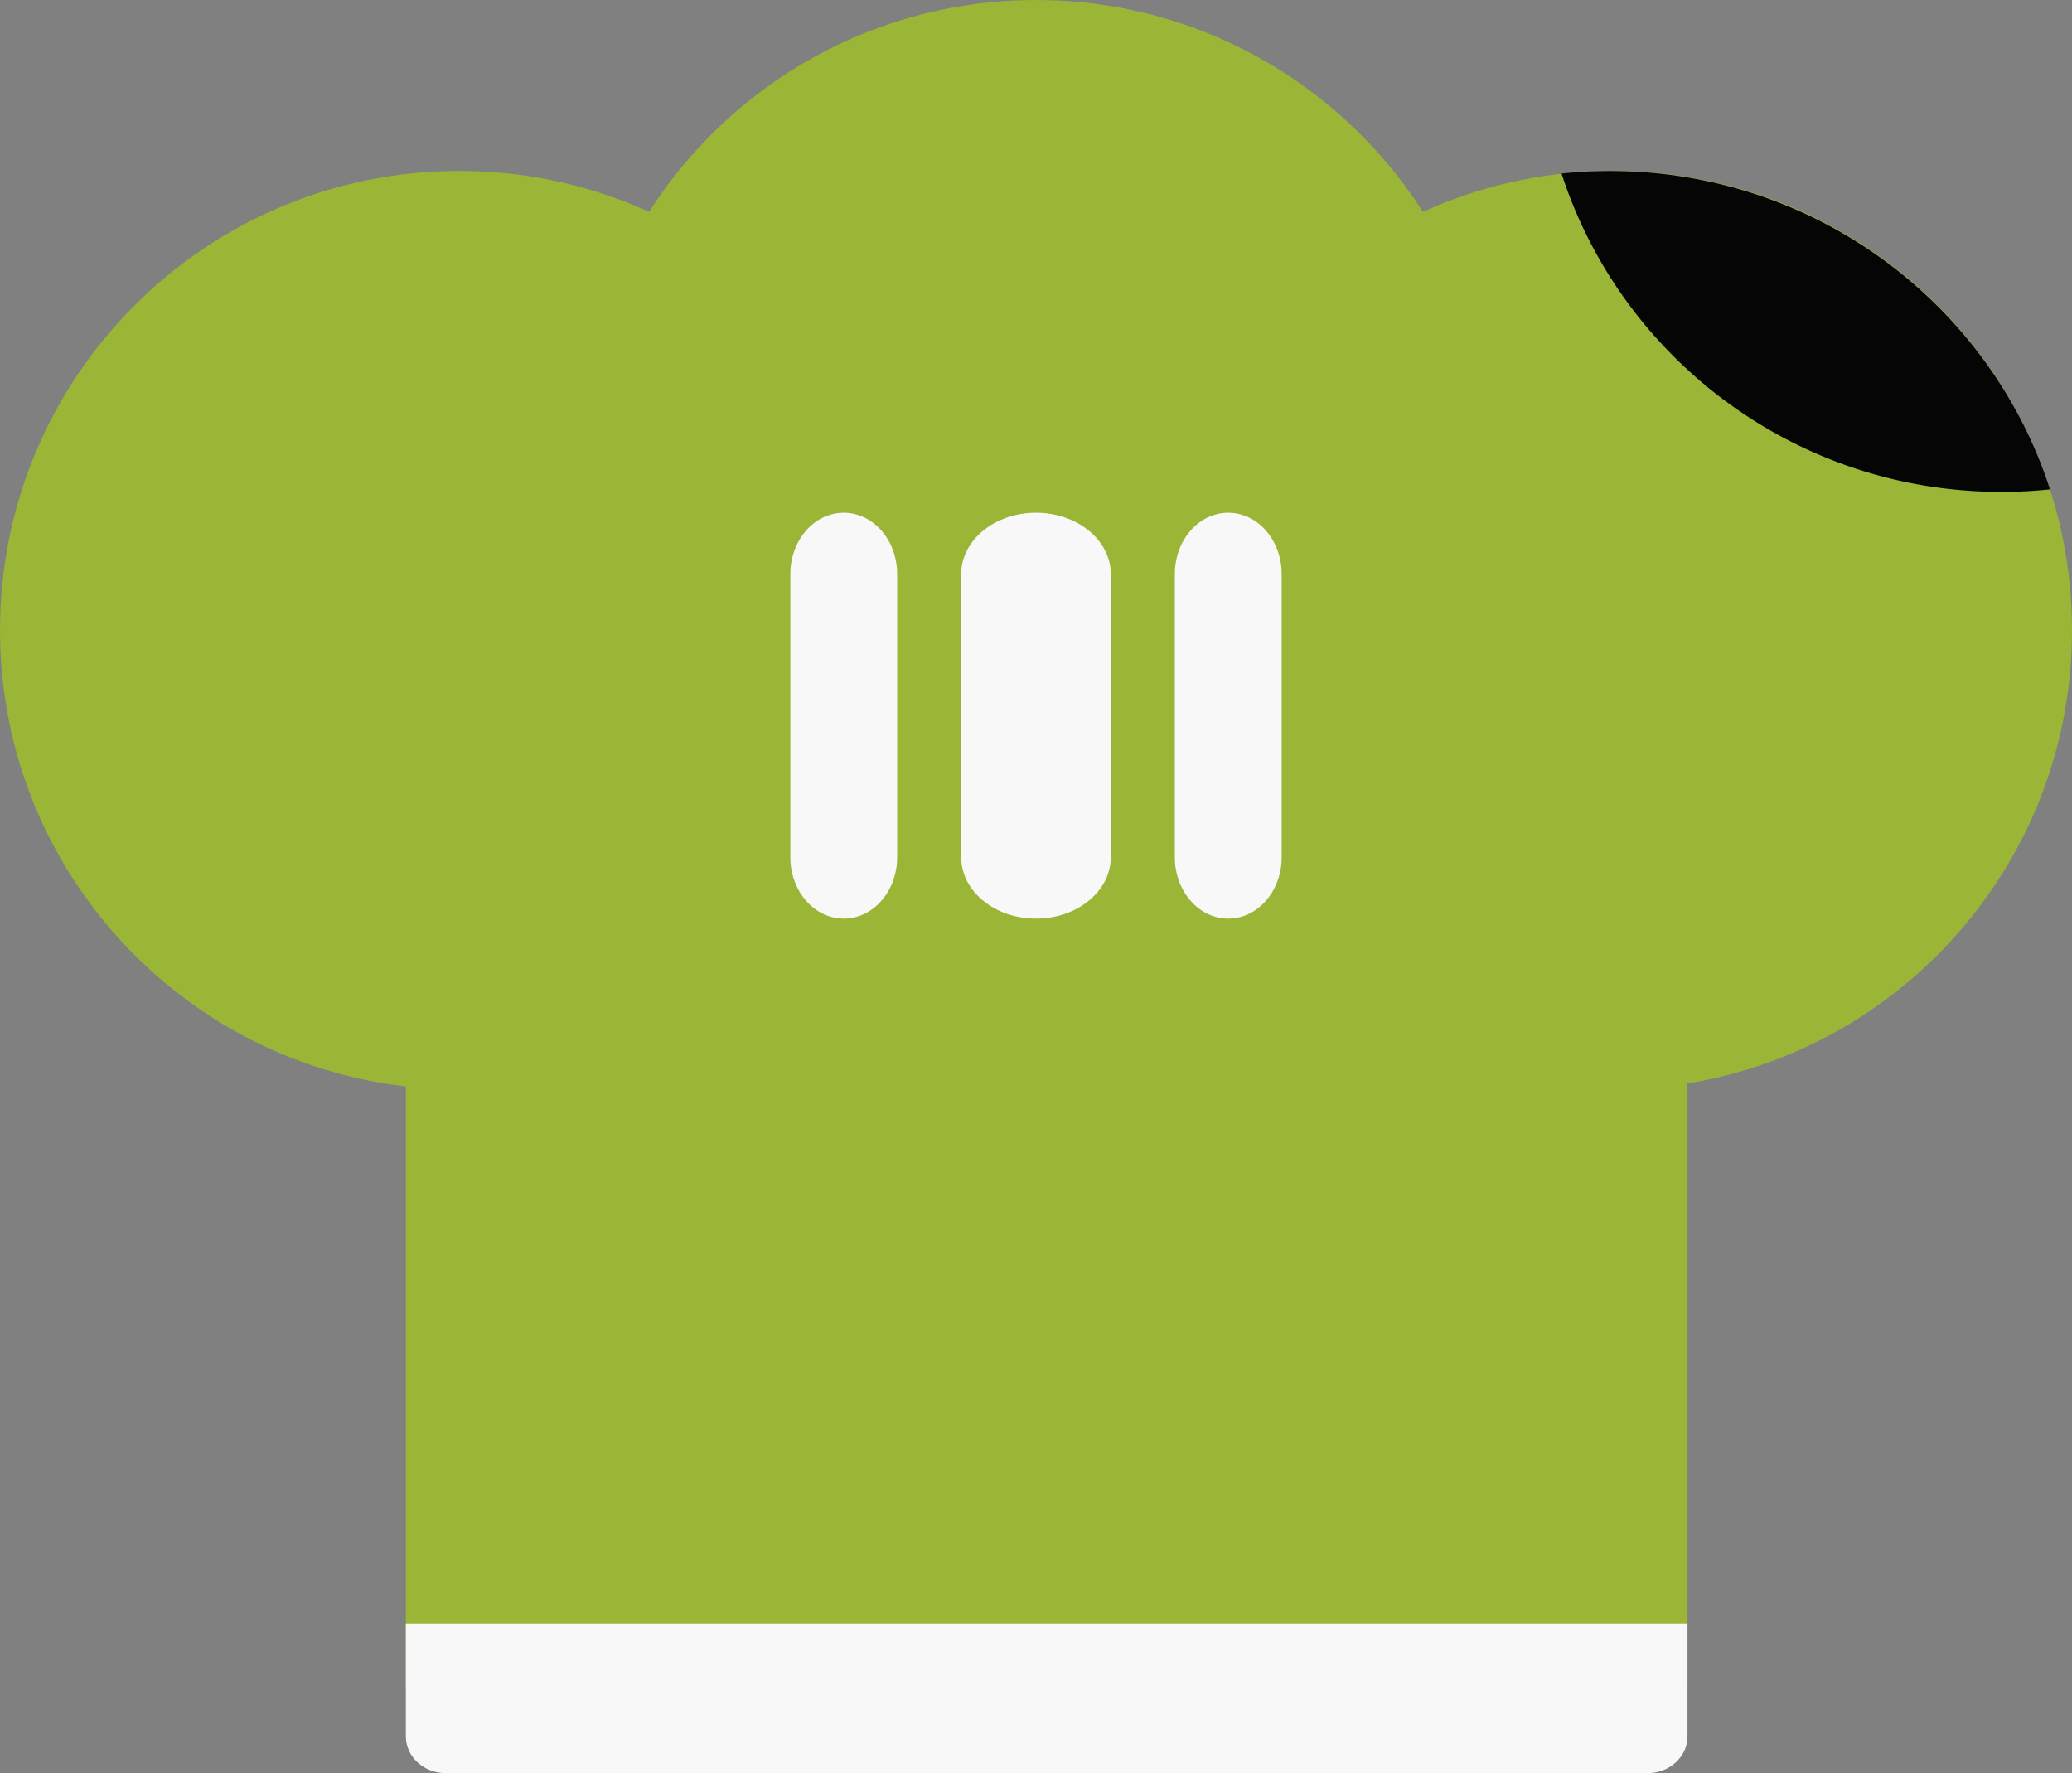 <svg xmlns="http://www.w3.org/2000/svg" width="97" height="83" fill="none">
  <rect width="100%" height="100%" fill="#808080" stroke="none"/>
  <path fill="#9BB537" d="M19 33h60v46H19V33Z"/>
  <path fill="#9BB537" d="M43 29.5C43 41.374 33.374 51 21.5 51S0 41.374 0 29.5 9.626 8 21.5 8 43 17.626 43 29.5Z"/>
  <path fill="#9BB537" d="M70 21.5C70 33.374 60.374 43 48.5 43S27 33.374 27 21.5 36.626 0 48.5 0 70 9.626 70 21.5Z"/>
  <path fill="#9BB537" d="M97 29.5C97 41.374 87.374 51 75.5 51S54 41.374 54 29.5 63.626 8 75.5 8 97 17.626 97 29.5Z"/>
  <path fill="#F8F8F8" d="M19 76h60v5.28c0 .95-.84 1.72-1.875 1.72h-56.25C19.84 83 19 82.23 19 81.28V76Zm18-49.13c0-1.585 1.12-2.87 2.5-2.87s2.5 1.285 2.5 2.87v13.26c0 1.585-1.12 2.87-2.5 2.87S37 41.715 37 40.13V26.87Zm8 0c0-1.585 1.567-2.87 3.5-2.87s3.5 1.285 3.5 2.87v13.26c0 1.585-1.567 2.87-3.5 2.87S45 41.715 45 40.13V26.87Zm10 0c0-1.585 1.12-2.87 2.5-2.87s2.5 1.285 2.5 2.87v13.26c0 1.585-1.12 2.87-2.5 2.87S55 41.715 55 40.13V26.87Z"/>
  <path fill="#050505" fill-rule="evenodd" d="M73.103 8.121a22.015 22.015 0 0 1 2.278-.117c9.633 0 17.795 6.257 20.59 14.903-.75.078-1.509.118-2.278.118-9.633 0-17.795-6.258-20.59-14.904Z" clip-rule="evenodd"/>
</svg>
